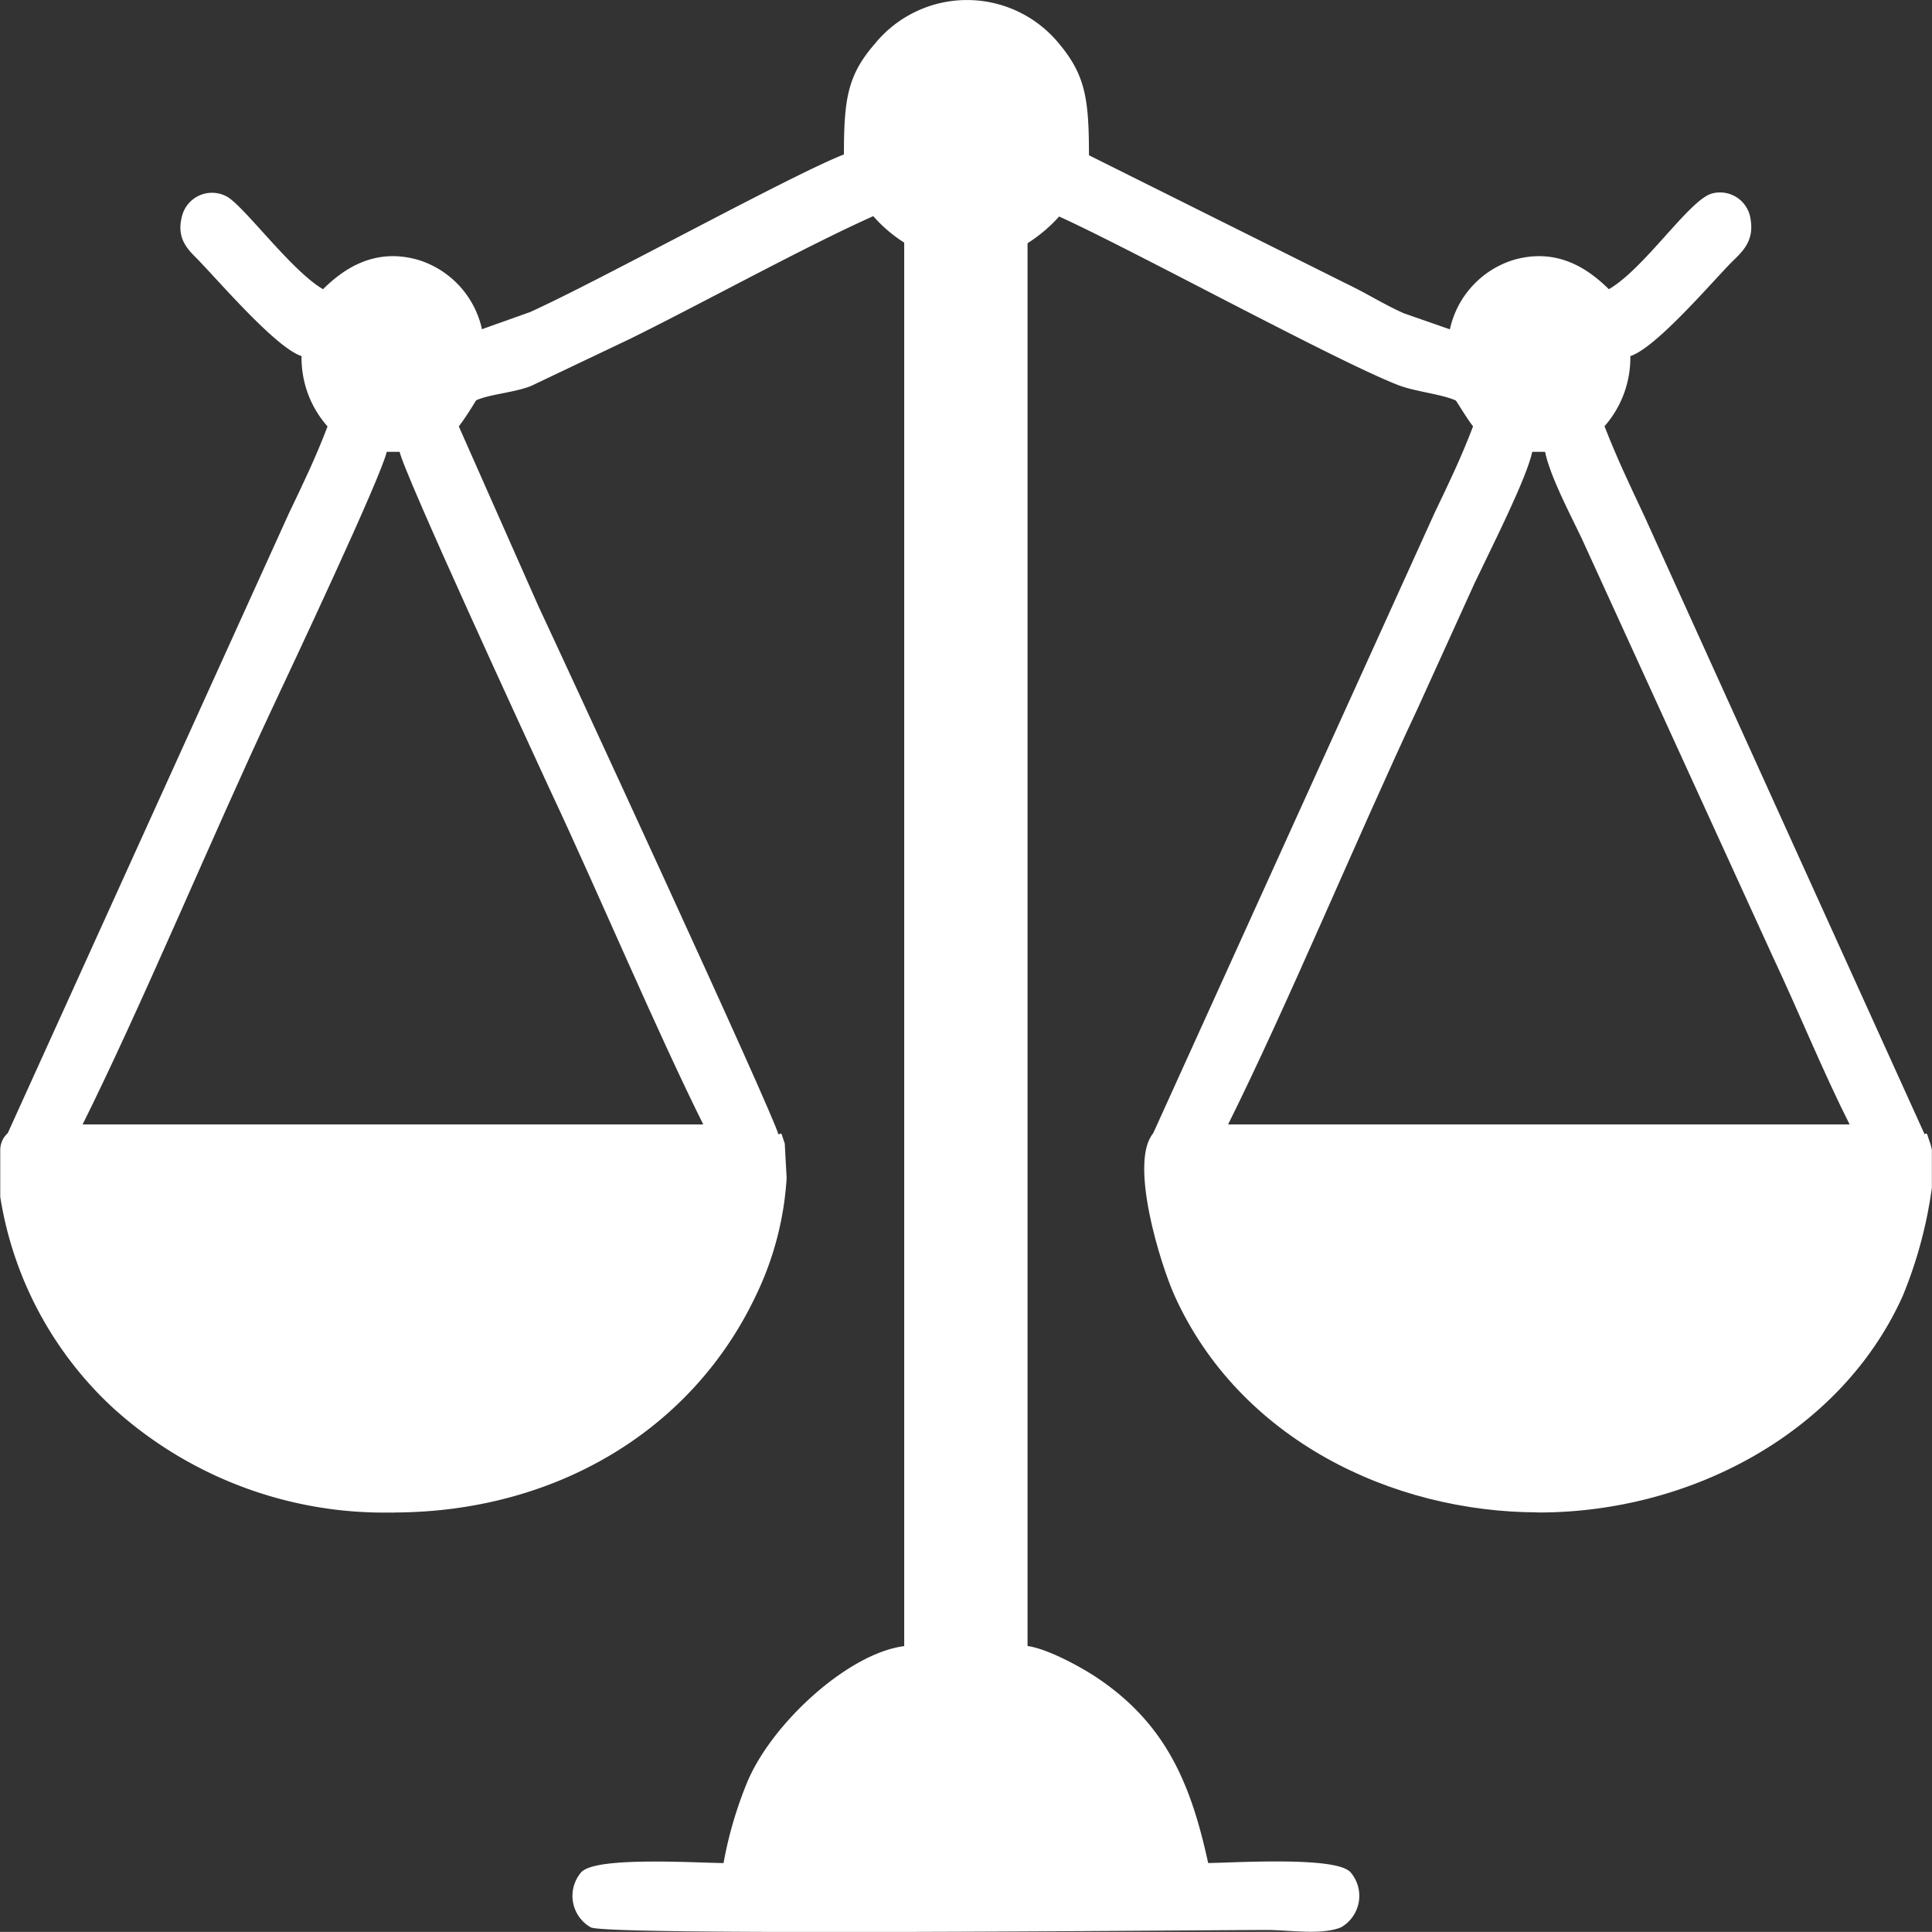 <svg id="bb9d2ac9-5afa-4c0f-8e32-4732b9b5ddaa" data-name="Layer 1" xmlns="http://www.w3.org/2000/svg" viewBox="0 0 154.14 154.13"><rect x="0" y="0" width="154.14" height="154.13" fill="#333333" stroke="none"/><title>ib4</title><path d="M-495.28,550.42a20.34,20.34,0,0,1,9.62,0V438.32c-3.68,1.75-5.94,1.76-9.62,0V550.42Z" transform="translate(567.53 -418.99)" fill="#fff" stroke="#fff" stroke-miterlimit="2.61" stroke-width="0.22" fill-rule="evenodd"/><path d="M-475.43,509.46c-1.91,2.26.56,10.31,1.72,12.88,5.13,11.33,17.2,17.2,28.94,17.2V508.81h-24.95C-472.22,508.81-473.48,508.47-475.43,509.46Z" transform="translate(567.53 -418.99)" fill="#fff" stroke="#fff" stroke-miterlimit="2.61" stroke-width="0.22" fill-rule="evenodd"/><path d="M-566.82,509.46a1.71,1.71,0,0,0-.58,1.28l0,0.13v3.6a29,29,0,0,0,9,16.8,32.08,32.08,0,0,0,22.28,8.28V508.81h-24.95C-563.61,508.81-564.87,508.47-566.82,509.46Z" transform="translate(567.53 -418.99)" fill="#fff" stroke="#fff" stroke-miterlimit="2.61" stroke-width="0.22" fill-rule="evenodd"/><path d="M-444.77,539.55c12.15,0,24.07-6.38,28.94-17.2a34.86,34.86,0,0,0,2.32-8.61v-3a3.78,3.78,0,0,0-.13-0.5c-0.47-1.37,0-.22-0.47-0.7-1.81-1.07-3.37-.73-5.71-0.73h-25v30.74Z" transform="translate(567.53 -418.99)" fill="#fff" stroke="#fff" stroke-miterlimit="2.61" stroke-width="0.22" fill-rule="evenodd"/><path d="M-536.17,539.55c12.69,0,23.71-6.36,28.87-17.29a24.94,24.94,0,0,0,2.42-9.28l-0.15-2.74c-0.47-1.37,0-.22-0.47-0.7-1.81-1.07-3.37-.73-5.71-0.73h-25v30.74Z" transform="translate(567.53 -418.99)" fill="#fff" stroke="#fff" stroke-miterlimit="2.61" stroke-width="0.22" fill-rule="evenodd"/><path d="M-495.28,550.42c-4.46.49-10.69,6.2-12.59,10.94a31.54,31.54,0,0,0-1.84,6.37h38.48c-1.38-6.39-3.38-11.17-8.92-14.85-1.21-.8-3.91-2.29-5.51-2.47A20.34,20.34,0,0,0-495.28,550.42Z" transform="translate(567.53 -418.99)" fill="#fff" stroke="#fff" stroke-miterlimit="2.61" stroke-width="0.22" fill-rule="evenodd"/><path d="M-471.23,567.74h-38.48c-2.08,0-10.2-.55-11.37.7a2.78,2.78,0,0,0,.73,4.22c1.62,0.67,48.23.2,53.93,0.2,1.75,0,4.31.42,5.83-.2a2.78,2.78,0,0,0,.73-4.22C-461,567.19-469.15,567.72-471.23,567.74Z" transform="translate(567.53 -418.99)" fill="#fff" stroke="#fff" stroke-miterlimit="2.61" stroke-width="0.22" fill-rule="evenodd"/><path d="M-535.56,454.94c0.35,1.78,10.44,23.61,12,27,3.83,8.14,8.54,19.32,12.33,26.9,2.34,0,3.9-.34,5.71.73-0.28-1.43-17.77-39.24-19.14-42.14L-531.05,453C-532.75,453.83-533,454.68-535.56,454.94Z" transform="translate(567.53 -418.99)" fill="#fff" stroke="#fff" stroke-miterlimit="2.61" stroke-width="0.22" fill-rule="evenodd"/><path d="M-566.82,509.46c2-1,3.22-.66,5.71-0.66,4.84-9.72,10.4-23.13,15.23-33.41,1.3-2.77,8.74-18.54,9.12-20.46-2.54-.26-2.8-1.11-4.51-1.94-1,2.62-1.92,4.51-3.11,7Z" transform="translate(567.53 -418.99)" fill="#fff" stroke="#fff" stroke-miterlimit="2.61" stroke-width="0.22" fill-rule="evenodd"/><path d="M-475.43,509.46c2-1,3.22-.66,5.71-0.66,4.84-9.72,10.4-23.13,15.23-33.41l4.51-9.93c1.23-2.6,4.19-8.4,4.61-10.53-2.54-.26-2.8-1.11-4.51-1.94-1,2.62-1.92,4.51-3.11,7Z" transform="translate(567.53 -418.99)" fill="#fff" stroke="#fff" stroke-miterlimit="2.61" stroke-width="0.22" fill-rule="evenodd"/><path d="M-444.17,454.94c0.4,2,2,5,2.91,6.91L-426,495.25c2.14,4.55,4,9.18,6.21,13.55,2.34,0,3.9-.34,5.71.73l-22.35-49.3c-1.21-2.58-2.16-4.55-3.21-7.24C-441.36,453.83-441.64,454.68-444.17,454.94Z" transform="translate(567.53 -418.99)" fill="#fff" stroke="#fff" stroke-miterlimit="2.61" stroke-width="0.22" fill-rule="evenodd"/><path d="M-491.63,424.5c5.88-1.82,8.47,8,2.46,9.79s-8.86-7.81-2.46-9.79h0Zm-8.46,6.9a12.37,12.37,0,0,1,1,2.41c0.44,1,.83,1.4,1.27,2.3a11.18,11.18,0,0,0,2.58,2.2c3.68,1.77,5.94,1.75,9.62,0a12,12,0,0,0,2.58-2.2c0.44-.91.83-1.3,1.28-2.29a13.11,13.11,0,0,1,1-2.42c0-4.46-.27-6.34-2.33-8.82a9.38,9.38,0,0,0-14.58,0C-499.82,425.06-500.09,426.94-500.09,431.4Z" transform="translate(567.53 -418.99)" fill="#fff" stroke="#fff" stroke-miterlimit="2.61" stroke-width="0.22" fill-rule="evenodd"/><path d="M-483.08,436.12c5.85,2.64,22.08,11.52,27.14,13.49,1.33,0.52,3.45.71,4.62,1.24-0.54-2.46-.81-2.71-0.46-5.44l-3.78-1.32c-1.23-.54-2.43-1.25-3.64-1.89l-21.65-10.8a13.11,13.11,0,0,0-1,2.42C-482.24,434.81-482.64,435.21-483.08,436.12Z" transform="translate(567.53 -418.99)" fill="#fff" stroke="#fff" stroke-miterlimit="2.61" stroke-width="0.22" fill-rule="evenodd"/><path d="M-541.74,442.2c-0.86,2.23-1.37,1.95-1.62,5.12a8.15,8.15,0,0,0,2.09,5.67c1.71,0.83,2,1.68,4.51,1.94h1.2c2.53-.26,2.81-1.11,4.51-1.94,0.51-.66,1-1.44,1.43-2.15,0.54-2.46.81-2.71,0.46-5.44a7.34,7.34,0,0,0-5.07-5.58C-537.72,438.83-540.18,440.64-541.74,442.2Z" transform="translate(567.53 -418.99)" fill="#fff" stroke="#fff" stroke-miterlimit="2.61" stroke-width="0.22" fill-rule="evenodd"/><path d="M-451.77,445.4c-0.35,2.74-.08,3,0.46,5.44,0.46,0.71.92,1.49,1.43,2.15,1.71,0.83,2,1.68,4.51,1.94h1.2c2.53-.26,2.81-1.11,4.51-1.94a8.16,8.16,0,0,0,2.09-5.67c-0.25-3.18-.77-2.89-1.62-5.12-1.57-1.56-4-3.37-7.51-2.38A7.34,7.34,0,0,0-451.77,445.4Z" transform="translate(567.53 -418.99)" fill="#fff" stroke="#fff" stroke-miterlimit="2.61" stroke-width="0.22" fill-rule="evenodd"/><path d="M-529.16,445.4c0.35,2.74.08,3-.46,5.44,1.15-.52,3-0.61,4.4-1.15l7.9-3.76c5.74-2.83,14-7.38,19.47-9.82-0.44-.9-0.83-1.31-1.27-2.3a12.37,12.37,0,0,0-1-2.41c-4.07,1.56-19.68,10.16-25.08,12.59Z" transform="translate(567.53 -418.99)" fill="#fff" stroke="#fff" stroke-miterlimit="2.61" stroke-width="0.22" fill-rule="evenodd"/><path d="M-491.63,424.5c-6.4,2-3.43,11.56,2.46,9.79S-485.75,422.68-491.63,424.5Z" transform="translate(567.53 -418.99)" fill="#fff" stroke="#fff" stroke-miterlimit="2.61" stroke-width="0.22" fill-rule="evenodd"/><path d="M-543.36,447.32c0.25-3.17.76-2.89,1.62-5.12-2.61-1.45-6.56-6.94-7.86-7.49a2.36,2.36,0,0,0-3.3,1.54c-0.49,1.83.54,2.65,1.33,3.47C-549.71,441.66-545.3,446.78-543.36,447.32Z" transform="translate(567.53 -418.99)" fill="#fff" stroke="#fff" stroke-miterlimit="2.61" stroke-width="0.22" fill-rule="evenodd"/><path d="M-439.19,442.2c0.85,2.24,1.37,1.95,1.62,5.12,1.91-.53,6.12-5.41,7.91-7.28,0.84-.88,2-1.67,1.69-3.52a2.35,2.35,0,0,0-2.89-2C-432.63,434.92-436.27,440.57-439.19,442.2Z" transform="translate(567.53 -418.99)" fill="#fff" stroke="#fff" stroke-miterlimit="2.61" stroke-width="0.22" fill-rule="evenodd"/></svg>
